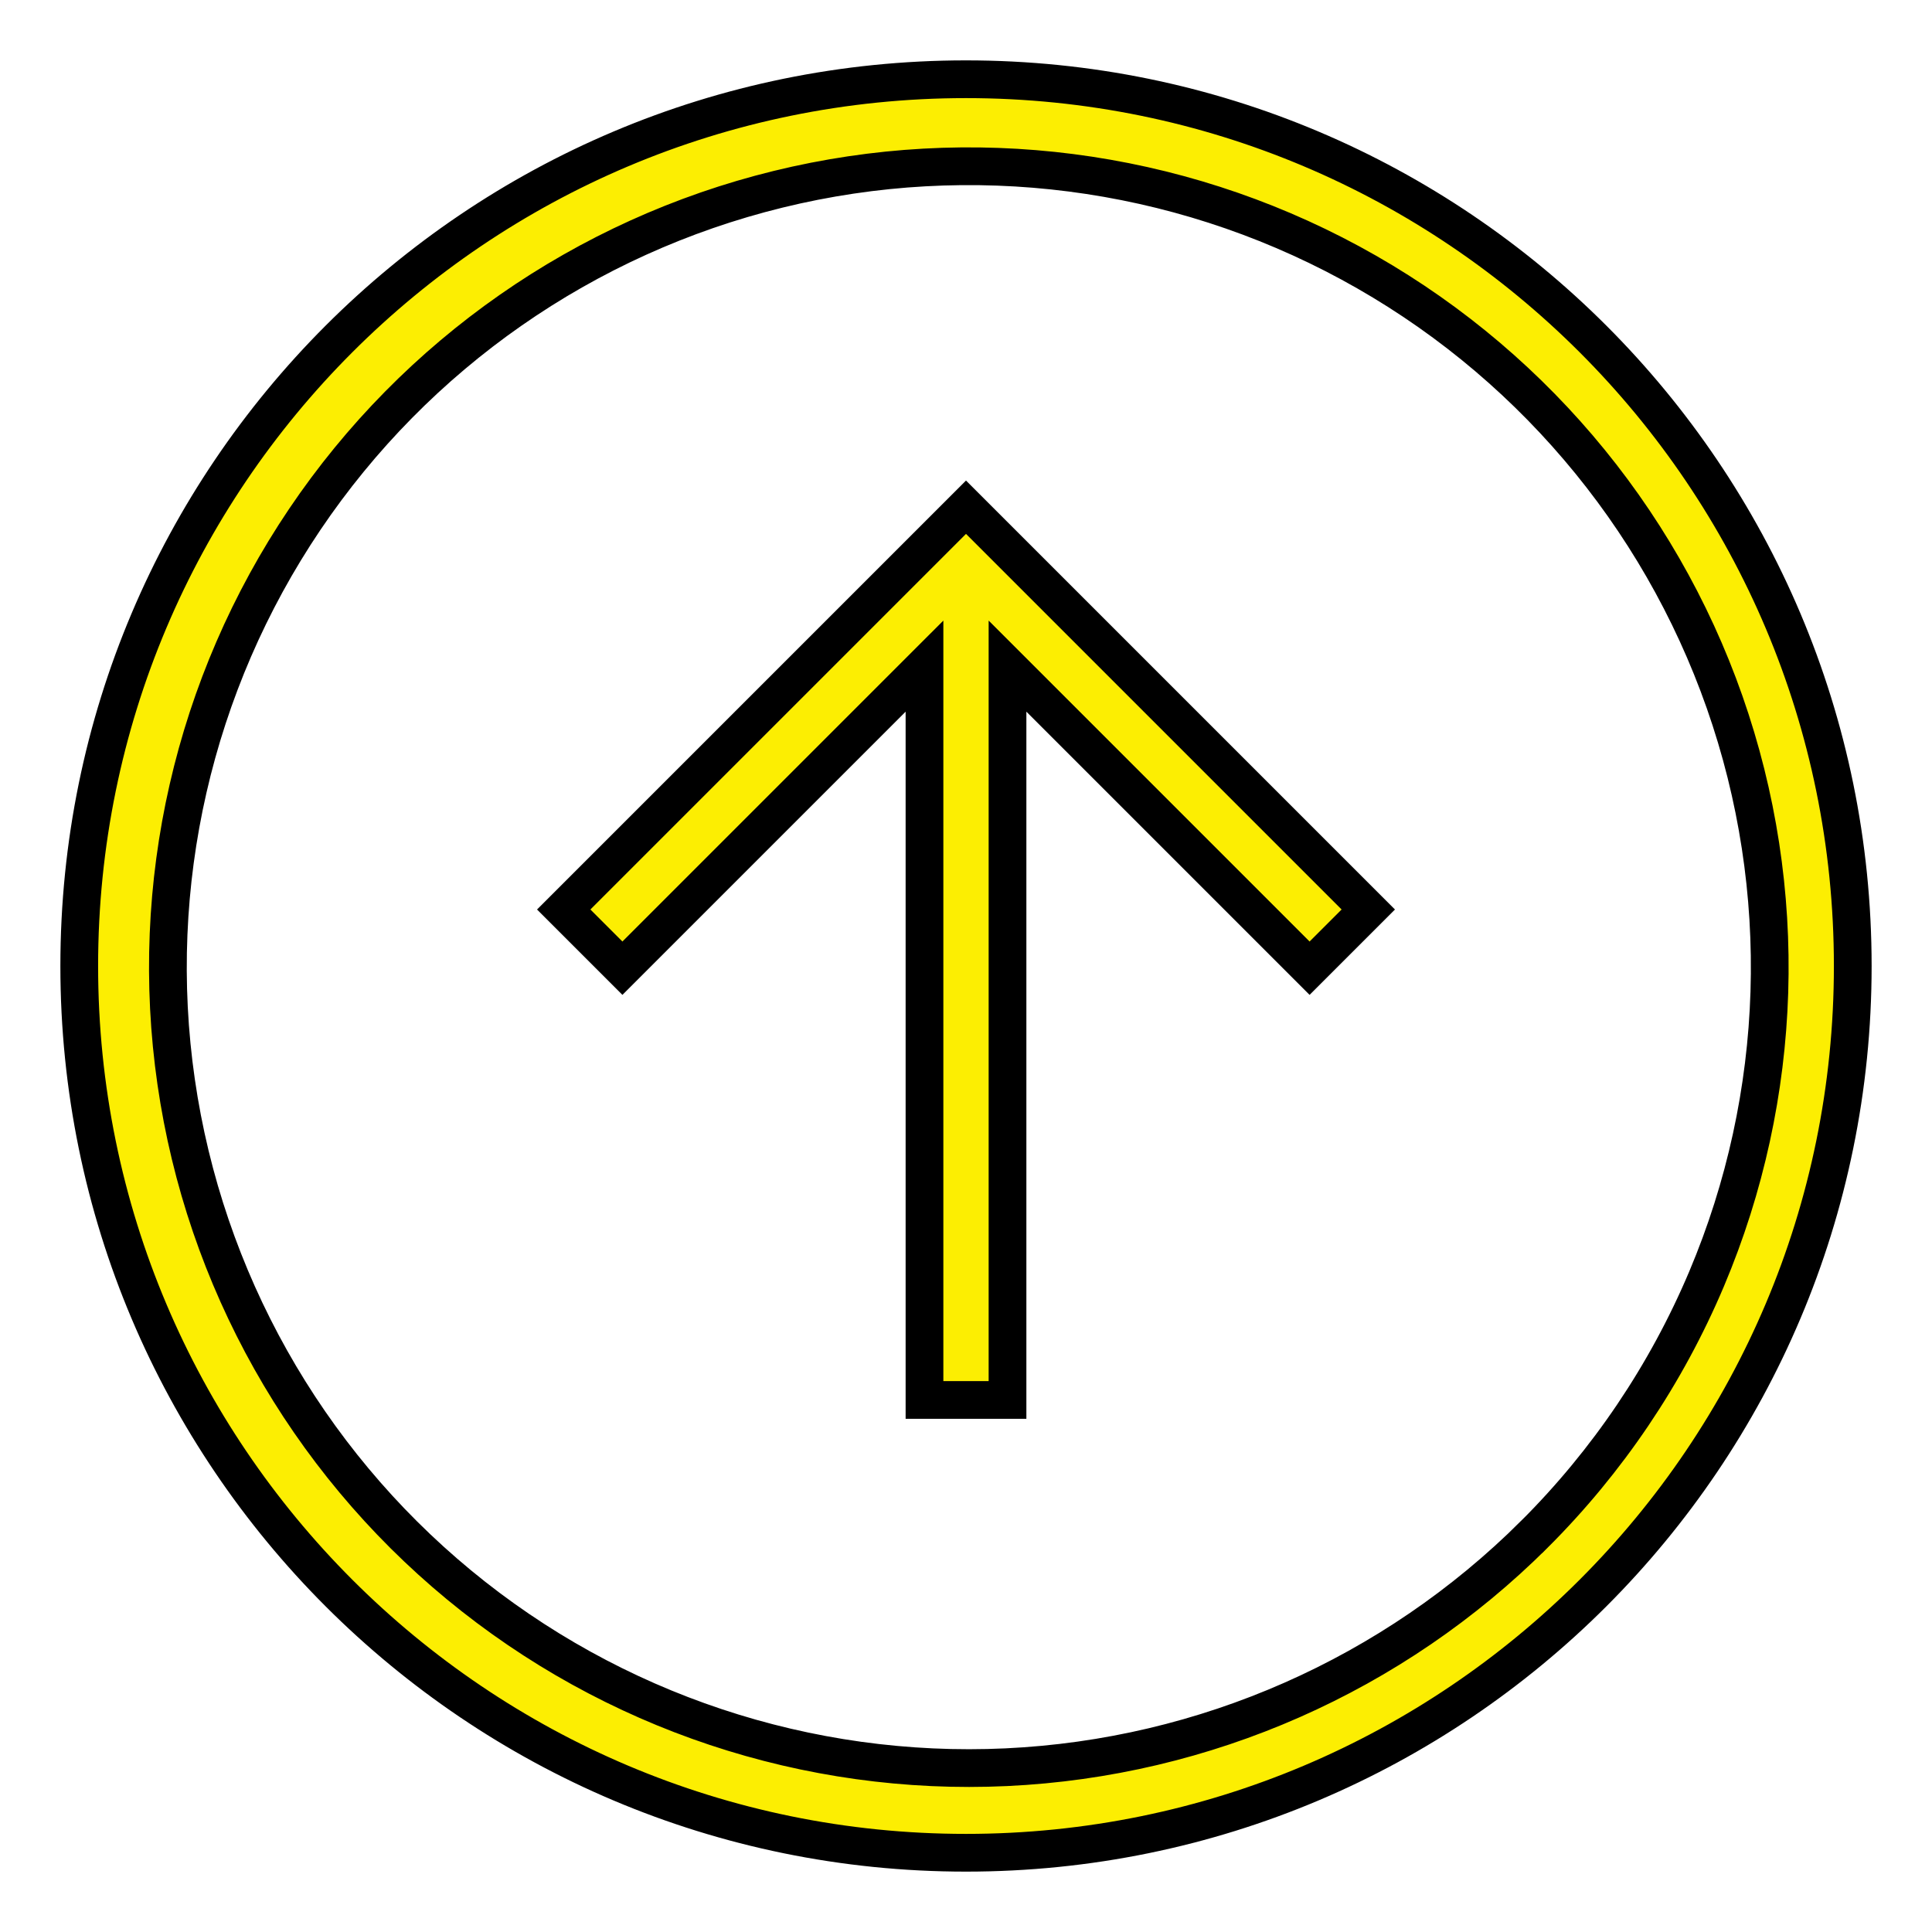 <svg width="512" height="512" viewBox="0 0 512 512" fill="none" xmlns="http://www.w3.org/2000/svg">
<path d="M406.608 406.619L406.609 406.619C426.069 387.213 441.577 364.215 452.273 338.899L452.273 338.899C472.795 290.314 474.494 235.829 457.038 186.06C439.582 136.291 404.222 94.804 357.849 69.682C311.475 44.56 257.409 37.603 206.186 50.166C154.963 62.73 110.252 93.914 80.766 137.642C51.279 181.371 39.129 234.511 46.682 286.708C54.236 338.906 80.953 386.422 121.626 419.997C162.3 453.572 214.017 470.802 266.7 468.329C319.383 465.855 369.259 443.857 406.608 406.619ZM21 256C21 126.213 126.213 21 256 21C385.787 21 491 126.213 491 256C491 385.787 385.787 491 256 491C126.213 491 21 385.787 21 256Z" fill="#FCEE02" stroke="black" stroke-width="10"/>
<path d="M267 188.602V371H245V188.602V176.531L236.464 185.066L164.947 256.583L149.39 241.027L256 134.418L362.61 241.027L347.053 256.583L275.535 185.066L267 176.531V188.602Z" fill="#FCEE02" stroke="black" stroke-width="10"/>
</svg>
